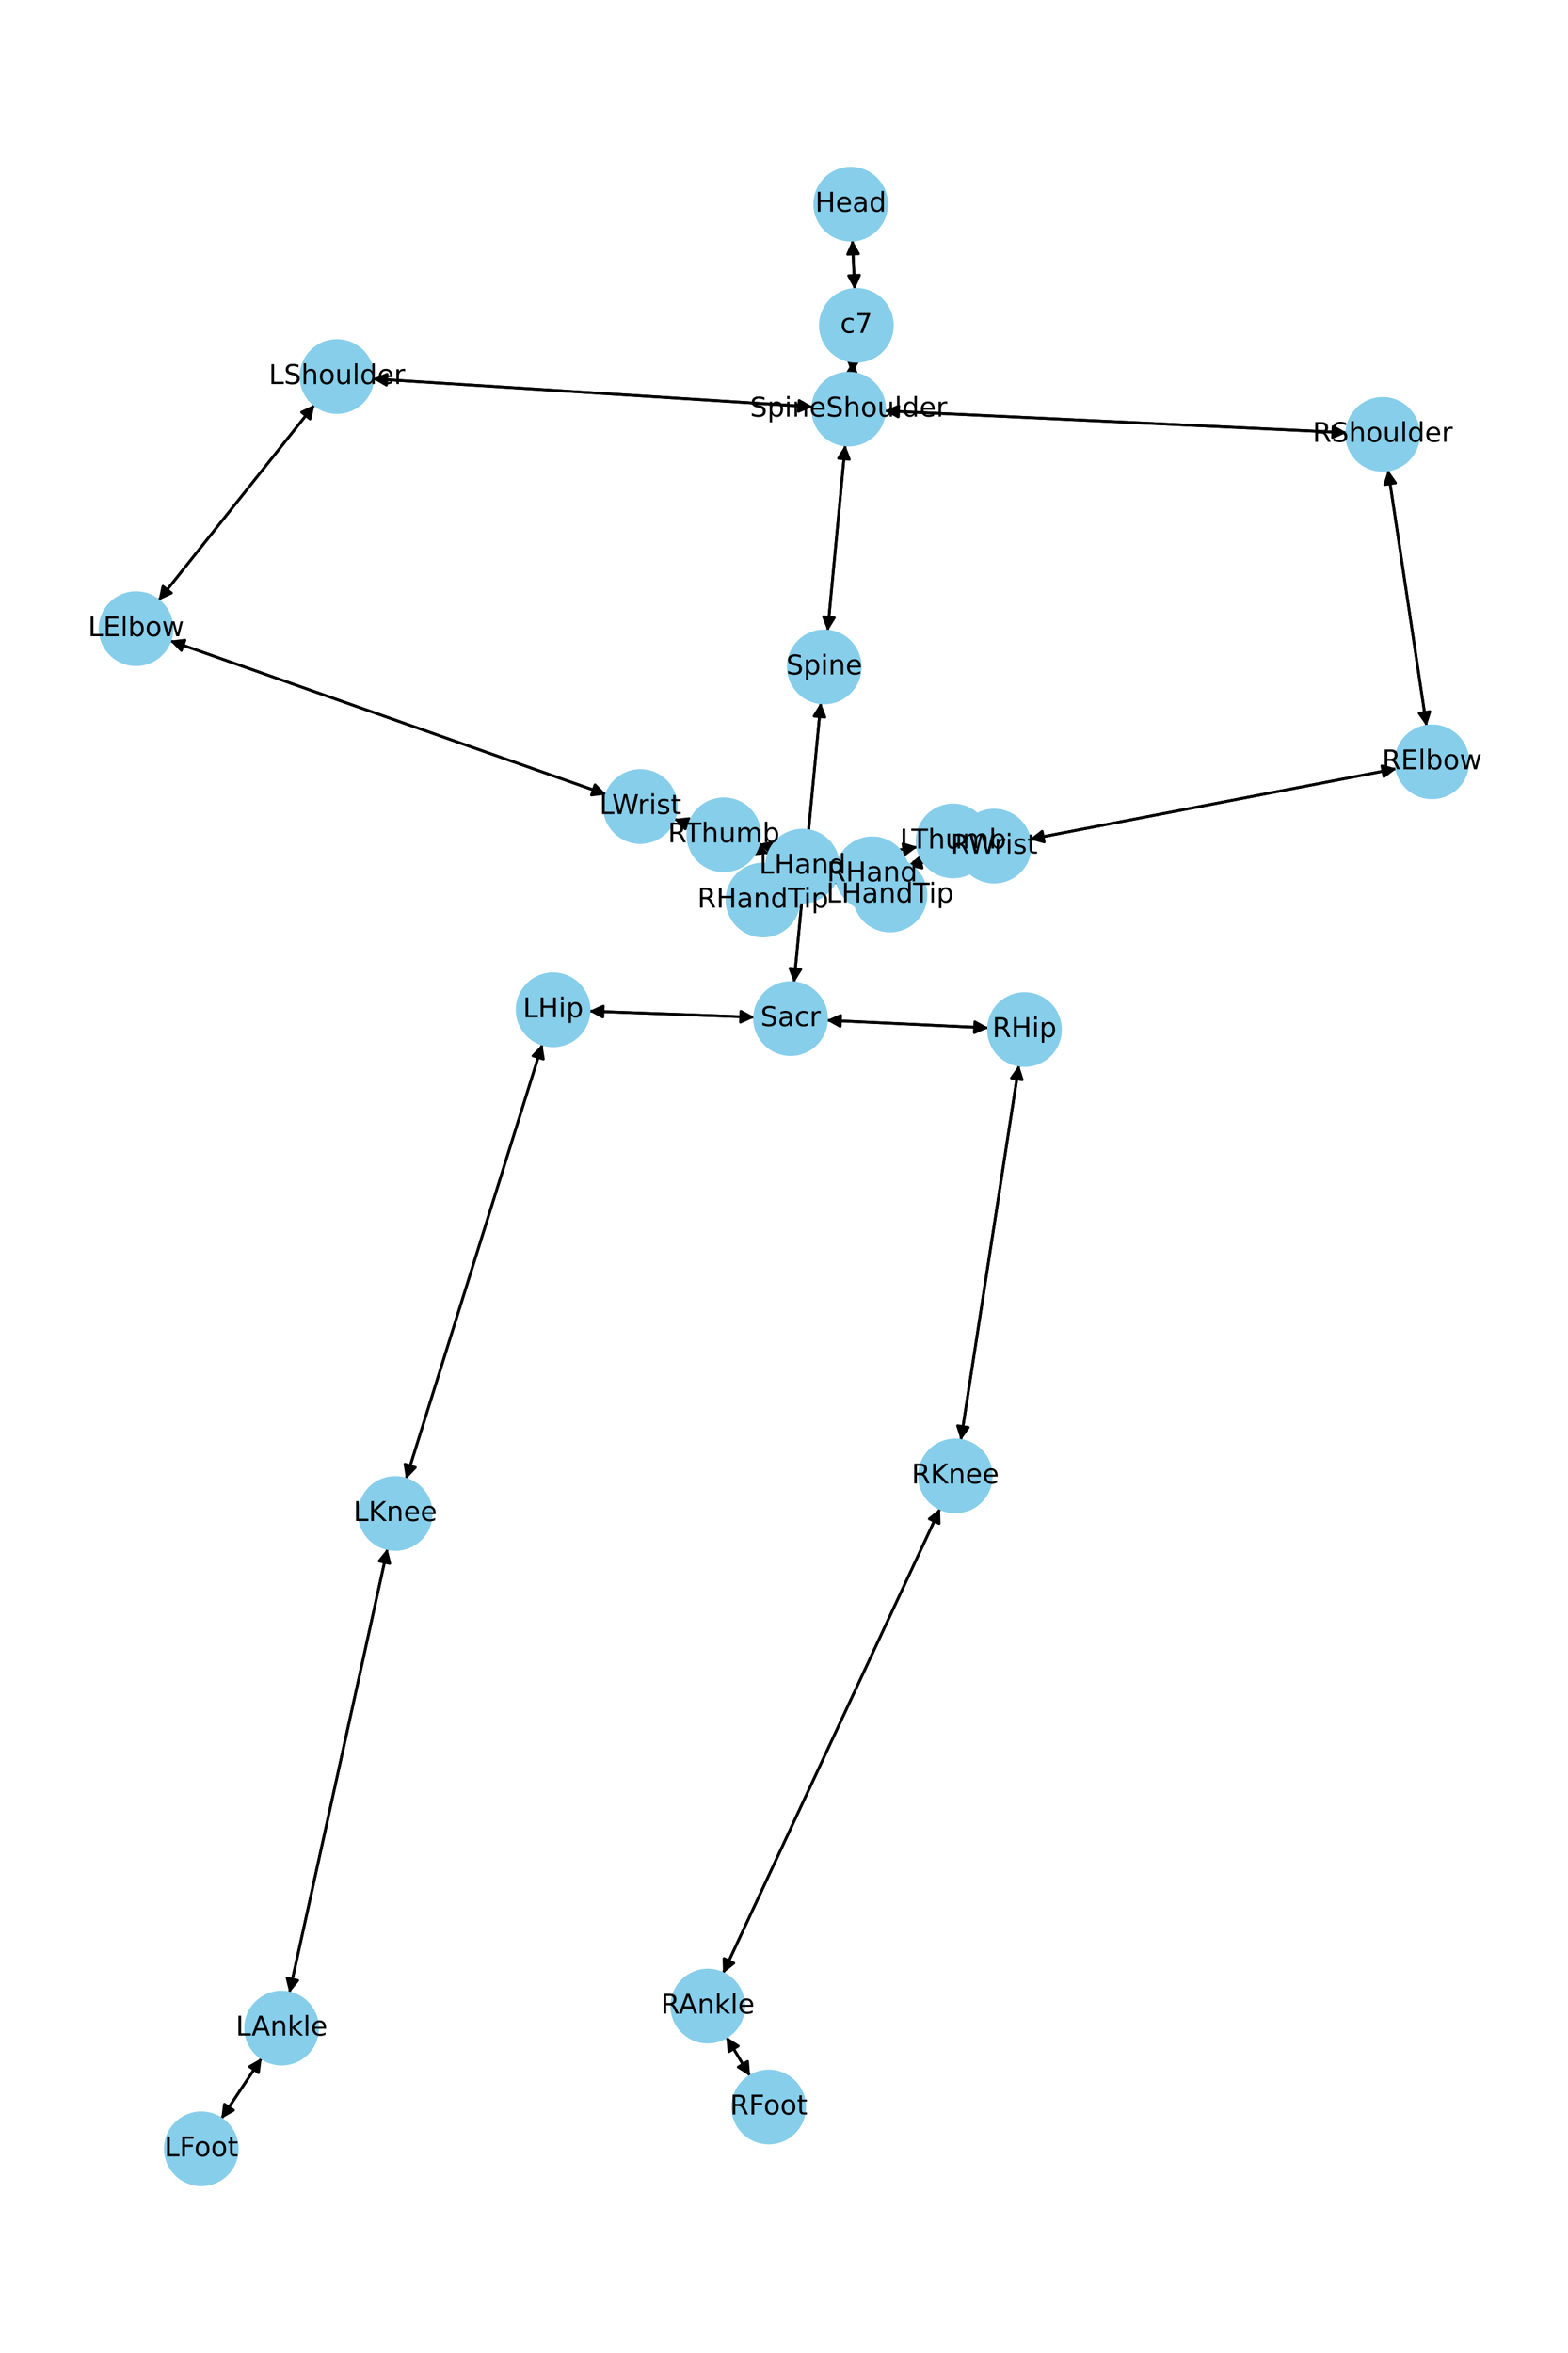 <?xml version="1.0" encoding="utf-8" standalone="no"?>
<!DOCTYPE svg PUBLIC "-//W3C//DTD SVG 1.1//EN"
  "http://www.w3.org/Graphics/SVG/1.1/DTD/svg11.dtd">
<!-- Created with matplotlib (https://matplotlib.org/) -->
<svg height="864pt" version="1.1" viewBox="0 0 576 864" width="576pt" xmlns="http://www.w3.org/2000/svg" xmlns:xlink="http://www.w3.org/1999/xlink">
 <defs>
  <style type="text/css">*{stroke-linecap:butt;stroke-linejoin:round;}</style>
 </defs>
 <g id="figure_1">
  <g id="patch_1">
   <path d="M 0 864 
L 576 864 
L 576 0 
L 0 0 
z
" style="fill:#ffffff;"/>
  </g>
  <g id="axes_1">
   <g id="patch_2">
    <path clip-path="url(#p52d2704903)" d="M 313.127 88.191 
Q 313.548 97.231 313.917 105.154 
" style="fill:none;stroke:#000000;stroke-linecap:round;"/>
    <path clip-path="url(#p52d2704903)" d="M 315.729 101.065 
L 313.917 105.154 
L 311.733 101.251 
L 315.729 101.065 
z
" style="stroke:#000000;stroke-linecap:round;"/>
   </g>
   <g id="patch_3">
    <path clip-path="url(#p52d2704903)" d="M 313.367 132.655 
Q 313.163 134.859 313.062 135.949 
" style="fill:none;stroke:#000000;stroke-linecap:round;"/>
    <path clip-path="url(#p52d2704903)" d="M 315.422 132.15 
L 313.062 135.949 
L 311.439 131.782 
L 315.422 132.15 
z
" style="stroke:#000000;stroke-linecap:round;"/>
   </g>
   <g id="patch_4">
    <path clip-path="url(#p52d2704903)" d="M 313.968 106.268 
Q 313.548 97.228 313.179 89.305 
" style="fill:none;stroke:#000000;stroke-linecap:round;"/>
    <path clip-path="url(#p52d2704903)" d="M 311.367 93.394 
L 313.179 89.305 
L 315.363 93.208 
L 311.367 93.394 
z
" style="stroke:#000000;stroke-linecap:round;"/>
   </g>
   <g id="patch_5">
    <path clip-path="url(#p52d2704903)" d="M 310.496 163.402 
Q 307.262 197.564 304.133 230.612 
" style="fill:none;stroke:#000000;stroke-linecap:round;"/>
    <path clip-path="url(#p52d2704903)" d="M 306.501 226.818 
L 304.133 230.612 
L 302.519 226.441 
L 306.501 226.818 
z
" style="stroke:#000000;stroke-linecap:round;"/>
   </g>
   <g id="patch_6">
    <path clip-path="url(#p52d2704903)" d="M 298.541 149.392 
Q 217.76 144.251 138.095 139.181 
" style="fill:none;stroke:#000000;stroke-linecap:round;"/>
    <path clip-path="url(#p52d2704903)" d="M 141.96 141.431 
L 138.095 139.181 
L 142.214 137.439 
L 141.96 141.431 
z
" style="stroke:#000000;stroke-linecap:round;"/>
   </g>
   <g id="patch_7">
    <path clip-path="url(#p52d2704903)" d="M 324.959 150.857 
Q 409.837 154.868 493.597 158.826 
" style="fill:none;stroke:#000000;stroke-linecap:round;"/>
    <path clip-path="url(#p52d2704903)" d="M 489.696 156.639 
L 493.597 158.826 
L 489.508 160.635 
L 489.696 156.639 
z
" style="stroke:#000000;stroke-linecap:round;"/>
   </g>
   <g id="patch_8">
    <path clip-path="url(#p52d2704903)" d="M 312.959 137.062 
Q 313.163 134.858 313.264 133.768 
" style="fill:none;stroke:#000000;stroke-linecap:round;"/>
    <path clip-path="url(#p52d2704903)" d="M 310.904 137.567 
L 313.264 133.768 
L 314.887 137.935 
L 310.904 137.567 
z
" style="stroke:#000000;stroke-linecap:round;"/>
   </g>
   <g id="patch_9">
    <path clip-path="url(#p52d2704903)" d="M 301.521 258.056 
Q 296.6 309.453 291.786 359.738 
" style="fill:none;stroke:#000000;stroke-linecap:round;"/>
    <path clip-path="url(#p52d2704903)" d="M 294.158 355.947 
L 291.786 359.738 
L 290.176 355.565 
L 294.158 355.947 
z
" style="stroke:#000000;stroke-linecap:round;"/>
   </g>
   <g id="patch_10">
    <path clip-path="url(#p52d2704903)" d="M 304.028 231.721 
Q 307.262 197.559 310.391 164.511 
" style="fill:none;stroke:#000000;stroke-linecap:round;"/>
    <path clip-path="url(#p52d2704903)" d="M 308.023 168.305 
L 310.391 164.511 
L 312.005 168.682 
L 308.023 168.305 
z
" style="stroke:#000000;stroke-linecap:round;"/>
   </g>
   <g id="patch_11">
    <path clip-path="url(#p52d2704903)" d="M 277.201 373.53 
Q 246.804 372.406 217.525 371.323 
" style="fill:none;stroke:#000000;stroke-linecap:round;"/>
    <path clip-path="url(#p52d2704903)" d="M 221.448 373.47 
L 217.525 371.323 
L 221.596 369.472 
L 221.448 373.47 
z
" style="stroke:#000000;stroke-linecap:round;"/>
   </g>
   <g id="patch_12">
    <path clip-path="url(#p52d2704903)" d="M 303.63 374.641 
Q 333.377 376.04 362.007 377.387 
" style="fill:none;stroke:#000000;stroke-linecap:round;"/>
    <path clip-path="url(#p52d2704903)" d="M 358.105 375.201 
L 362.007 377.387 
L 357.917 379.197 
L 358.105 375.201 
z
" style="stroke:#000000;stroke-linecap:round;"/>
   </g>
   <g id="patch_13">
    <path clip-path="url(#p52d2704903)" d="M 291.679 360.853 
Q 296.6 309.456 301.414 259.171 
" style="fill:none;stroke:#000000;stroke-linecap:round;"/>
    <path clip-path="url(#p52d2704903)" d="M 299.042 262.963 
L 301.414 259.171 
L 303.024 263.344 
L 299.042 262.963 
z
" style="stroke:#000000;stroke-linecap:round;"/>
   </g>
   <g id="patch_14">
    <path clip-path="url(#p52d2704903)" d="M 115.532 148.615 
Q 86.88 184.568 58.924 219.646 
" style="fill:none;stroke:#000000;stroke-linecap:round;"/>
    <path clip-path="url(#p52d2704903)" d="M 62.981 217.765 
L 58.924 219.646 
L 59.853 215.272 
L 62.981 217.765 
z
" style="stroke:#000000;stroke-linecap:round;"/>
   </g>
   <g id="patch_15">
    <path clip-path="url(#p52d2704903)" d="M 136.979 139.11 
Q 217.759 144.251 297.424 149.321 
" style="fill:none;stroke:#000000;stroke-linecap:round;"/>
    <path clip-path="url(#p52d2704903)" d="M 293.559 147.071 
L 297.424 149.321 
L 293.305 151.063 
L 293.559 147.071 
z
" style="stroke:#000000;stroke-linecap:round;"/>
   </g>
   <g id="patch_16">
    <path clip-path="url(#p52d2704903)" d="M 62.457 235.262 
Q 142.603 263.514 221.694 291.394 
" style="fill:none;stroke:#000000;stroke-linecap:round;"/>
    <path clip-path="url(#p52d2704903)" d="M 218.586 288.178 
L 221.694 291.394 
L 217.256 291.951 
L 218.586 288.178 
z
" style="stroke:#000000;stroke-linecap:round;"/>
   </g>
   <g id="patch_17">
    <path clip-path="url(#p52d2704903)" d="M 58.228 220.52 
Q 86.881 184.567 114.837 149.488 
" style="fill:none;stroke:#000000;stroke-linecap:round;"/>
    <path clip-path="url(#p52d2704903)" d="M 110.78 151.37 
L 114.837 149.488 
L 113.908 153.863 
L 110.78 151.37 
z
" style="stroke:#000000;stroke-linecap:round;"/>
   </g>
   <g id="patch_18">
    <path clip-path="url(#p52d2704903)" d="M 247.641 300.724 
Q 265.007 307.101 281.323 313.093 
" style="fill:none;stroke:#000000;stroke-linecap:round;"/>
    <path clip-path="url(#p52d2704903)" d="M 278.258 309.837 
L 281.323 313.093 
L 276.879 313.591 
L 278.258 309.837 
z
" style="stroke:#000000;stroke-linecap:round;"/>
   </g>
   <g id="patch_19">
    <path clip-path="url(#p52d2704903)" d="M 222.752 291.767 
Q 142.606 263.515 63.515 235.635 
" style="fill:none;stroke:#000000;stroke-linecap:round;"/>
    <path clip-path="url(#p52d2704903)" d="M 66.623 238.851 
L 63.515 235.635 
L 67.953 235.078 
L 66.623 238.851 
z
" style="stroke:#000000;stroke-linecap:round;"/>
   </g>
   <g id="patch_20">
    <path clip-path="url(#p52d2704903)" d="M 307.353 322.182 
Q 310.864 323.34 313.313 324.147 
" style="fill:none;stroke:#000000;stroke-linecap:round;"/>
    <path clip-path="url(#p52d2704903)" d="M 310.141 320.995 
L 313.313 324.147 
L 308.888 324.794 
L 310.141 320.995 
z
" style="stroke:#000000;stroke-linecap:round;"/>
   </g>
   <g id="patch_21">
    <path clip-path="url(#p52d2704903)" d="M 307.841 315.86 
Q 322.454 313.421 335.964 311.166 
" style="fill:none;stroke:#000000;stroke-linecap:round;"/>
    <path clip-path="url(#p52d2704903)" d="M 331.689 309.852 
L 335.964 311.166 
L 332.347 313.797 
L 331.689 309.852 
z
" style="stroke:#000000;stroke-linecap:round;"/>
   </g>
   <g id="patch_22">
    <path clip-path="url(#p52d2704903)" d="M 282.375 313.479 
Q 265.009 307.102 248.692 301.11 
" style="fill:none;stroke:#000000;stroke-linecap:round;"/>
    <path clip-path="url(#p52d2704903)" d="M 251.758 304.366 
L 248.692 301.11 
L 253.137 300.611 
L 251.758 304.366 
z
" style="stroke:#000000;stroke-linecap:round;"/>
   </g>
   <g id="patch_23">
    <path clip-path="url(#p52d2704903)" d="M 509.896 172.583 
Q 516.972 219.617 523.882 265.544 
" style="fill:none;stroke:#000000;stroke-linecap:round;"/>
    <path clip-path="url(#p52d2704903)" d="M 525.265 261.291 
L 523.882 265.544 
L 521.309 261.886 
L 525.265 261.291 
z
" style="stroke:#000000;stroke-linecap:round;"/>
   </g>
   <g id="patch_24">
    <path clip-path="url(#p52d2704903)" d="M 494.712 158.879 
Q 409.834 154.868 326.073 150.91 
" style="fill:none;stroke:#000000;stroke-linecap:round;"/>
    <path clip-path="url(#p52d2704903)" d="M 329.975 153.096 
L 326.073 150.91 
L 330.163 149.101 
L 329.975 153.096 
z
" style="stroke:#000000;stroke-linecap:round;"/>
   </g>
   <g id="patch_25">
    <path clip-path="url(#p52d2704903)" d="M 513.027 282.233 
Q 445.613 295.211 379.297 307.978 
" style="fill:none;stroke:#000000;stroke-linecap:round;"/>
    <path clip-path="url(#p52d2704903)" d="M 383.603 309.186 
L 379.297 307.978 
L 382.846 305.258 
L 383.603 309.186 
z
" style="stroke:#000000;stroke-linecap:round;"/>
   </g>
   <g id="patch_26">
    <path clip-path="url(#p52d2704903)" d="M 524.049 266.652 
Q 516.973 219.619 510.063 173.692 
" style="fill:none;stroke:#000000;stroke-linecap:round;"/>
    <path clip-path="url(#p52d2704903)" d="M 508.68 177.945 
L 510.063 173.692 
L 512.636 177.35 
L 508.68 177.945 
z
" style="stroke:#000000;stroke-linecap:round;"/>
   </g>
   <g id="patch_27">
    <path clip-path="url(#p52d2704903)" d="M 352.309 313.62 
Q 342.801 315.779 334.384 317.69 
" style="fill:none;stroke:#000000;stroke-linecap:round;"/>
    <path clip-path="url(#p52d2704903)" d="M 338.727 318.754 
L 334.384 317.69 
L 337.842 314.854 
L 338.727 318.754 
z
" style="stroke:#000000;stroke-linecap:round;"/>
   </g>
   <g id="patch_28">
    <path clip-path="url(#p52d2704903)" d="M 378.201 308.189 
Q 445.615 295.211 511.932 282.444 
" style="fill:none;stroke:#000000;stroke-linecap:round;"/>
    <path clip-path="url(#p52d2704903)" d="M 507.626 281.236 
L 511.932 282.444 
L 508.382 285.164 
L 507.626 281.236 
z
" style="stroke:#000000;stroke-linecap:round;"/>
   </g>
   <g id="patch_29">
    <path clip-path="url(#p52d2704903)" d="M 307.534 323.955 
Q 300.333 325.685 294.219 327.154 
" style="fill:none;stroke:#000000;stroke-linecap:round;"/>
    <path clip-path="url(#p52d2704903)" d="M 298.576 328.164 
L 294.219 327.154 
L 297.642 324.275 
L 298.576 328.164 
z
" style="stroke:#000000;stroke-linecap:round;"/>
   </g>
   <g id="patch_30">
    <path clip-path="url(#p52d2704903)" d="M 307.601 317.506 
Q 293.138 313.708 279.757 310.194 
" style="fill:none;stroke:#000000;stroke-linecap:round;"/>
    <path clip-path="url(#p52d2704903)" d="M 283.118 313.144 
L 279.757 310.194 
L 284.134 309.276 
L 283.118 313.144 
z
" style="stroke:#000000;stroke-linecap:round;"/>
   </g>
   <g id="patch_31">
    <path clip-path="url(#p52d2704903)" d="M 333.298 317.937 
Q 342.805 315.778 351.223 313.866 
" style="fill:none;stroke:#000000;stroke-linecap:round;"/>
    <path clip-path="url(#p52d2704903)" d="M 346.879 312.802 
L 351.223 313.866 
L 347.765 316.702 
L 346.879 312.802 
z
" style="stroke:#000000;stroke-linecap:round;"/>
   </g>
   <g id="patch_32">
    <path clip-path="url(#p52d2704903)" d="M 199.227 383.415 
Q 174.19 463.259 149.488 542.037 
" style="fill:none;stroke:#000000;stroke-linecap:round;"/>
    <path clip-path="url(#p52d2704903)" d="M 152.593 538.819 
L 149.488 542.037 
L 148.776 537.622 
L 152.593 538.819 
z
" style="stroke:#000000;stroke-linecap:round;"/>
   </g>
   <g id="patch_33">
    <path clip-path="url(#p52d2704903)" d="M 216.402 371.282 
Q 246.799 372.406 276.078 373.489 
" style="fill:none;stroke:#000000;stroke-linecap:round;"/>
    <path clip-path="url(#p52d2704903)" d="M 272.155 371.342 
L 276.078 373.489 
L 272.007 375.339 
L 272.155 371.342 
z
" style="stroke:#000000;stroke-linecap:round;"/>
   </g>
   <g id="patch_34">
    <path clip-path="url(#p52d2704903)" d="M 142.341 568.647 
Q 124.326 650.206 106.552 730.674 
" style="fill:none;stroke:#000000;stroke-linecap:round;"/>
    <path clip-path="url(#p52d2704903)" d="M 109.367 727.199 
L 106.552 730.674 
L 105.461 726.336 
L 109.367 727.199 
z
" style="stroke:#000000;stroke-linecap:round;"/>
   </g>
   <g id="patch_35">
    <path clip-path="url(#p52d2704903)" d="M 149.153 543.105 
Q 174.19 463.26 198.892 384.483 
" style="fill:none;stroke:#000000;stroke-linecap:round;"/>
    <path clip-path="url(#p52d2704903)" d="M 195.787 387.701 
L 198.892 384.483 
L 199.603 388.898 
L 195.787 387.701 
z
" style="stroke:#000000;stroke-linecap:round;"/>
   </g>
   <g id="patch_36">
    <path clip-path="url(#p52d2704903)" d="M 96.129 755.695 
Q 88.705 766.853 81.9 777.08 
" style="fill:none;stroke:#000000;stroke-linecap:round;"/>
    <path clip-path="url(#p52d2704903)" d="M 85.78 774.858 
L 81.9 777.08 
L 82.45 772.642 
L 85.78 774.858 
z
" style="stroke:#000000;stroke-linecap:round;"/>
   </g>
   <g id="patch_37">
    <path clip-path="url(#p52d2704903)" d="M 106.311 731.763 
Q 124.326 650.204 142.1 569.736 
" style="fill:none;stroke:#000000;stroke-linecap:round;"/>
    <path clip-path="url(#p52d2704903)" d="M 139.285 573.21 
L 142.1 569.736 
L 143.191 574.073 
L 139.285 573.21 
z
" style="stroke:#000000;stroke-linecap:round;"/>
   </g>
   <g id="patch_38">
    <path clip-path="url(#p52d2704903)" d="M 81.279 778.012 
Q 88.704 766.854 95.509 756.627 
" style="fill:none;stroke:#000000;stroke-linecap:round;"/>
    <path clip-path="url(#p52d2704903)" d="M 91.628 758.849 
L 95.509 756.627 
L 94.958 761.065 
L 91.628 758.849 
z
" style="stroke:#000000;stroke-linecap:round;"/>
   </g>
   <g id="patch_39">
    <path clip-path="url(#p52d2704903)" d="M 374.308 391.132 
Q 363.633 460.001 353.13 527.766 
" style="fill:none;stroke:#000000;stroke-linecap:round;"/>
    <path clip-path="url(#p52d2704903)" d="M 355.719 524.119 
L 353.13 527.766 
L 351.766 523.506 
L 355.719 524.119 
z
" style="stroke:#000000;stroke-linecap:round;"/>
   </g>
   <g id="patch_40">
    <path clip-path="url(#p52d2704903)" d="M 363.122 377.439 
Q 333.375 376.04 304.745 374.693 
" style="fill:none;stroke:#000000;stroke-linecap:round;"/>
    <path clip-path="url(#p52d2704903)" d="M 308.647 376.879 
L 304.745 374.693 
L 308.835 372.883 
L 308.647 376.879 
z
" style="stroke:#000000;stroke-linecap:round;"/>
   </g>
   <g id="patch_41">
    <path clip-path="url(#p52d2704903)" d="M 345.334 553.932 
Q 305.467 639.282 266.074 723.619 
" style="fill:none;stroke:#000000;stroke-linecap:round;"/>
    <path clip-path="url(#p52d2704903)" d="M 269.579 720.841 
L 266.074 723.619 
L 265.955 719.148 
L 269.579 720.841 
z
" style="stroke:#000000;stroke-linecap:round;"/>
   </g>
   <g id="patch_42">
    <path clip-path="url(#p52d2704903)" d="M 352.958 528.875 
Q 363.633 460.006 374.136 392.241 
" style="fill:none;stroke:#000000;stroke-linecap:round;"/>
    <path clip-path="url(#p52d2704903)" d="M 371.547 395.888 
L 374.136 392.241 
L 375.5 396.5 
L 371.547 395.888 
z
" style="stroke:#000000;stroke-linecap:round;"/>
   </g>
   <g id="patch_43">
    <path clip-path="url(#p52d2704903)" d="M 266.845 747.938 
Q 271.197 755.141 274.971 761.387 
" style="fill:none;stroke:#000000;stroke-linecap:round;"/>
    <path clip-path="url(#p52d2704903)" d="M 274.614 756.929 
L 274.971 761.387 
L 271.19 758.998 
L 274.614 756.929 
z
" style="stroke:#000000;stroke-linecap:round;"/>
   </g>
   <g id="patch_44">
    <path clip-path="url(#p52d2704903)" d="M 265.602 724.63 
Q 305.468 639.28 344.862 554.943 
" style="fill:none;stroke:#000000;stroke-linecap:round;"/>
    <path clip-path="url(#p52d2704903)" d="M 341.357 557.72 
L 344.862 554.943 
L 344.981 559.413 
L 341.357 557.72 
z
" style="stroke:#000000;stroke-linecap:round;"/>
   </g>
   <g id="patch_45">
    <path clip-path="url(#p52d2704903)" d="M 275.549 762.343 
Q 271.196 755.14 267.422 748.894 
" style="fill:none;stroke:#000000;stroke-linecap:round;"/>
    <path clip-path="url(#p52d2704903)" d="M 267.779 753.352 
L 267.422 748.894 
L 271.203 751.284 
L 267.779 753.352 
z
" style="stroke:#000000;stroke-linecap:round;"/>
   </g>
   <g id="patch_46">
    <path clip-path="url(#p52d2704903)" d="M 314.377 324.498 
Q 310.866 323.34 308.417 322.533 
" style="fill:none;stroke:#000000;stroke-linecap:round;"/>
    <path clip-path="url(#p52d2704903)" d="M 311.589 325.685 
L 308.417 322.533 
L 312.842 321.886 
L 311.589 325.685 
z
" style="stroke:#000000;stroke-linecap:round;"/>
   </g>
   <g id="patch_47">
    <path clip-path="url(#p52d2704903)" d="M 337.063 310.983 
Q 322.451 313.422 308.941 315.677 
" style="fill:none;stroke:#000000;stroke-linecap:round;"/>
    <path clip-path="url(#p52d2704903)" d="M 313.216 316.991 
L 308.941 315.677 
L 312.557 313.045 
L 313.216 316.991 
z
" style="stroke:#000000;stroke-linecap:round;"/>
   </g>
   <g id="patch_48">
    <path clip-path="url(#p52d2704903)" d="M 293.128 327.416 
Q 300.329 325.686 306.443 324.217 
" style="fill:none;stroke:#000000;stroke-linecap:round;"/>
    <path clip-path="url(#p52d2704903)" d="M 302.087 323.207 
L 306.443 324.217 
L 303.021 327.096 
L 302.087 323.207 
z
" style="stroke:#000000;stroke-linecap:round;"/>
   </g>
   <g id="patch_49">
    <path clip-path="url(#p52d2704903)" d="M 278.673 309.909 
Q 293.136 313.708 306.517 317.222 
" style="fill:none;stroke:#000000;stroke-linecap:round;"/>
    <path clip-path="url(#p52d2704903)" d="M 303.157 314.271 
L 306.517 317.222 
L 302.141 318.14 
L 303.157 314.271 
z
" style="stroke:#000000;stroke-linecap:round;"/>
   </g>
   <g id="PathCollection_1">
    <defs>
     <path d="M 0 13.229 
C 3.508 13.229 6.873 11.835 9.354 9.354 
C 11.835 6.873 13.229 3.508 13.229 0 
C 13.229 -3.508 11.835 -6.873 9.354 -9.354 
C 6.873 -11.835 3.508 -13.229 0 -13.229 
C -3.508 -13.229 -6.873 -11.835 -9.354 -9.354 
C -11.835 -6.873 -13.229 -3.508 -13.229 0 
C -13.229 3.508 -11.835 6.873 -9.354 9.354 
C -6.873 11.835 -3.508 13.229 0 13.229 
z
" id="me3be01729c" style="stroke:#87ceeb;"/>
    </defs>
    <g clip-path="url(#p52d2704903)">
     <use style="fill:#87ceeb;stroke:#87ceeb;" x="312.512" xlink:href="#me3be01729c" y="74.975"/>
     <use style="fill:#87ceeb;stroke:#87ceeb;" x="314.583" xlink:href="#me3be01729c" y="119.484"/>
     <use style="fill:#87ceeb;stroke:#87ceeb;" x="311.743" xlink:href="#me3be01729c" y="150.233"/>
     <use style="fill:#87ceeb;stroke:#87ceeb;" x="302.781" xlink:href="#me3be01729c" y="244.89"/>
     <use style="fill:#87ceeb;stroke:#87ceeb;" x="290.418" xlink:href="#me3be01729c" y="374.019"/>
     <use style="fill:#87ceeb;stroke:#87ceeb;" x="123.777" xlink:href="#me3be01729c" y="138.27"/>
     <use style="fill:#87ceeb;stroke:#87ceeb;" x="49.983" xlink:href="#me3be01729c" y="230.865"/>
     <use style="fill:#87ceeb;stroke:#87ceeb;" x="235.225" xlink:href="#me3be01729c" y="296.164"/>
     <use style="fill:#87ceeb;stroke:#87ceeb;" x="294.791" xlink:href="#me3be01729c" y="318.038"/>
     <use style="fill:#87ceeb;stroke:#87ceeb;" x="507.928" xlink:href="#me3be01729c" y="159.503"/>
     <use style="fill:#87ceeb;stroke:#87ceeb;" x="526.017" xlink:href="#me3be01729c" y="279.733"/>
     <use style="fill:#87ceeb;stroke:#87ceeb;" x="365.212" xlink:href="#me3be01729c" y="310.69"/>
     <use style="fill:#87ceeb;stroke:#87ceeb;" x="320.395" xlink:href="#me3be01729c" y="320.866"/>
     <use style="fill:#87ceeb;stroke:#87ceeb;" x="203.185" xlink:href="#me3be01729c" y="370.793"/>
     <use style="fill:#87ceeb;stroke:#87ceeb;" x="145.195" xlink:href="#me3be01729c" y="555.727"/>
     <use style="fill:#87ceeb;stroke:#87ceeb;" x="103.457" xlink:href="#me3be01729c" y="744.683"/>
     <use style="fill:#87ceeb;stroke:#87ceeb;" x="73.952" xlink:href="#me3be01729c" y="789.025"/>
     <use style="fill:#87ceeb;stroke:#87ceeb;" x="376.334" xlink:href="#me3be01729c" y="378.061"/>
     <use style="fill:#87ceeb;stroke:#87ceeb;" x="350.932" xlink:href="#me3be01729c" y="541.946"/>
     <use style="fill:#87ceeb;stroke:#87ceeb;" x="260.003" xlink:href="#me3be01729c" y="736.615"/>
     <use style="fill:#87ceeb;stroke:#87ceeb;" x="282.39" xlink:href="#me3be01729c" y="773.666"/>
     <use style="fill:#87ceeb;stroke:#87ceeb;" x="326.939" xlink:href="#me3be01729c" y="328.642"/>
     <use style="fill:#87ceeb;stroke:#87ceeb;" x="350.114" xlink:href="#me3be01729c" y="308.804"/>
     <use style="fill:#87ceeb;stroke:#87ceeb;" x="280.268" xlink:href="#me3be01729c" y="330.505"/>
     <use style="fill:#87ceeb;stroke:#87ceeb;" x="265.88" xlink:href="#me3be01729c" y="306.549"/>
    </g>
   </g>
   <g id="text_1">
    <g clip-path="url(#p52d2704903)">
     <!-- Head -->
     <g transform="translate(299.437 77.735)scale(0.1 -0.1)">
      <defs>
       <path d="M 9.812 72.906 
L 19.672 72.906 
L 19.672 43.016 
L 55.516 43.016 
L 55.516 72.906 
L 65.375 72.906 
L 65.375 0 
L 55.516 0 
L 55.516 34.719 
L 19.672 34.719 
L 19.672 0 
L 9.812 0 
z
" id="DejaVuSans-72"/>
       <path d="M 56.203 29.594 
L 56.203 25.203 
L 14.891 25.203 
Q 15.484 15.922 20.484 11.062 
Q 25.484 6.203 34.422 6.203 
Q 39.594 6.203 44.453 7.469 
Q 49.312 8.734 54.109 11.281 
L 54.109 2.781 
Q 49.266 0.734 44.188 -0.344 
Q 39.109 -1.422 33.891 -1.422 
Q 20.797 -1.422 13.156 6.188 
Q 5.516 13.812 5.516 26.812 
Q 5.516 40.234 12.766 48.109 
Q 20.016 56 32.328 56 
Q 43.359 56 49.781 48.891 
Q 56.203 41.797 56.203 29.594 
z
M 47.219 32.234 
Q 47.125 39.594 43.094 43.984 
Q 39.062 48.391 32.422 48.391 
Q 24.906 48.391 20.391 44.141 
Q 15.875 39.891 15.188 32.172 
z
" id="DejaVuSans-101"/>
       <path d="M 34.281 27.484 
Q 23.391 27.484 19.188 25 
Q 14.984 22.516 14.984 16.5 
Q 14.984 11.719 18.141 8.906 
Q 21.297 6.109 26.703 6.109 
Q 34.188 6.109 38.703 11.406 
Q 43.219 16.703 43.219 25.484 
L 43.219 27.484 
z
M 52.203 31.203 
L 52.203 0 
L 43.219 0 
L 43.219 8.297 
Q 40.141 3.328 35.547 0.953 
Q 30.953 -1.422 24.312 -1.422 
Q 15.922 -1.422 10.953 3.297 
Q 6 8.016 6 15.922 
Q 6 25.141 12.172 29.828 
Q 18.359 34.516 30.609 34.516 
L 43.219 34.516 
L 43.219 35.406 
Q 43.219 41.609 39.141 45 
Q 35.062 48.391 27.688 48.391 
Q 23 48.391 18.547 47.266 
Q 14.109 46.141 10.016 43.891 
L 10.016 52.203 
Q 14.938 54.109 19.578 55.047 
Q 24.219 56 28.609 56 
Q 40.484 56 46.344 49.844 
Q 52.203 43.703 52.203 31.203 
z
" id="DejaVuSans-97"/>
       <path d="M 45.406 46.391 
L 45.406 75.984 
L 54.391 75.984 
L 54.391 0 
L 45.406 0 
L 45.406 8.203 
Q 42.578 3.328 38.25 0.953 
Q 33.938 -1.422 27.875 -1.422 
Q 17.969 -1.422 11.734 6.484 
Q 5.516 14.406 5.516 27.297 
Q 5.516 40.188 11.734 48.094 
Q 17.969 56 27.875 56 
Q 33.938 56 38.25 53.625 
Q 42.578 51.266 45.406 46.391 
z
M 14.797 27.297 
Q 14.797 17.391 18.875 11.75 
Q 22.953 6.109 30.078 6.109 
Q 37.203 6.109 41.297 11.75 
Q 45.406 17.391 45.406 27.297 
Q 45.406 37.203 41.297 42.844 
Q 37.203 48.484 30.078 48.484 
Q 22.953 48.484 18.875 42.844 
Q 14.797 37.203 14.797 27.297 
z
" id="DejaVuSans-100"/>
      </defs>
      <use xlink:href="#DejaVuSans-72"/>
      <use x="75.195" xlink:href="#DejaVuSans-101"/>
      <use x="136.719" xlink:href="#DejaVuSans-97"/>
      <use x="197.998" xlink:href="#DejaVuSans-100"/>
     </g>
    </g>
   </g>
   <g id="text_2">
    <g clip-path="url(#p52d2704903)">
     <!-- c7 -->
     <g transform="translate(308.653 122.243)scale(0.1 -0.1)">
      <defs>
       <path d="M 48.781 52.594 
L 48.781 44.188 
Q 44.969 46.297 41.141 47.344 
Q 37.312 48.391 33.406 48.391 
Q 24.656 48.391 19.812 42.844 
Q 14.984 37.312 14.984 27.297 
Q 14.984 17.281 19.812 11.734 
Q 24.656 6.203 33.406 6.203 
Q 37.312 6.203 41.141 7.25 
Q 44.969 8.297 48.781 10.406 
L 48.781 2.094 
Q 45.016 0.344 40.984 -0.531 
Q 36.969 -1.422 32.422 -1.422 
Q 20.062 -1.422 12.781 6.344 
Q 5.516 14.109 5.516 27.297 
Q 5.516 40.672 12.859 48.328 
Q 20.219 56 33.016 56 
Q 37.156 56 41.109 55.141 
Q 45.062 54.297 48.781 52.594 
z
" id="DejaVuSans-99"/>
       <path d="M 8.203 72.906 
L 55.078 72.906 
L 55.078 68.703 
L 28.609 0 
L 18.312 0 
L 43.219 64.594 
L 8.203 64.594 
z
" id="DejaVuSans-55"/>
      </defs>
      <use xlink:href="#DejaVuSans-99"/>
      <use x="54.98" xlink:href="#DejaVuSans-55"/>
     </g>
    </g>
   </g>
   <g id="text_3">
    <g clip-path="url(#p52d2704903)">
     <!-- SpineShoulder -->
     <g transform="translate(275.493 152.992)scale(0.1 -0.1)">
      <defs>
       <path d="M 53.516 70.516 
L 53.516 60.891 
Q 47.906 63.578 42.922 64.891 
Q 37.938 66.219 33.297 66.219 
Q 25.25 66.219 20.875 63.094 
Q 16.5 59.969 16.5 54.203 
Q 16.5 49.359 19.406 46.891 
Q 22.312 44.438 30.422 42.922 
L 36.375 41.703 
Q 47.406 39.594 52.656 34.297 
Q 57.906 29 57.906 20.125 
Q 57.906 9.516 50.797 4.047 
Q 43.703 -1.422 29.984 -1.422 
Q 24.812 -1.422 18.969 -0.25 
Q 13.141 0.922 6.891 3.219 
L 6.891 13.375 
Q 12.891 10.016 18.656 8.297 
Q 24.422 6.594 29.984 6.594 
Q 38.422 6.594 43.016 9.906 
Q 47.609 13.234 47.609 19.391 
Q 47.609 24.75 44.312 27.781 
Q 41.016 30.812 33.5 32.328 
L 27.484 33.5 
Q 16.453 35.688 11.516 40.375 
Q 6.594 45.062 6.594 53.422 
Q 6.594 63.094 13.406 68.656 
Q 20.219 74.219 32.172 74.219 
Q 37.312 74.219 42.625 73.281 
Q 47.953 72.359 53.516 70.516 
z
" id="DejaVuSans-83"/>
       <path d="M 18.109 8.203 
L 18.109 -20.797 
L 9.078 -20.797 
L 9.078 54.688 
L 18.109 54.688 
L 18.109 46.391 
Q 20.953 51.266 25.266 53.625 
Q 29.594 56 35.594 56 
Q 45.562 56 51.781 48.094 
Q 58.016 40.188 58.016 27.297 
Q 58.016 14.406 51.781 6.484 
Q 45.562 -1.422 35.594 -1.422 
Q 29.594 -1.422 25.266 0.953 
Q 20.953 3.328 18.109 8.203 
z
M 48.688 27.297 
Q 48.688 37.203 44.609 42.844 
Q 40.531 48.484 33.406 48.484 
Q 26.266 48.484 22.188 42.844 
Q 18.109 37.203 18.109 27.297 
Q 18.109 17.391 22.188 11.75 
Q 26.266 6.109 33.406 6.109 
Q 40.531 6.109 44.609 11.75 
Q 48.688 17.391 48.688 27.297 
z
" id="DejaVuSans-112"/>
       <path d="M 9.422 54.688 
L 18.406 54.688 
L 18.406 0 
L 9.422 0 
z
M 9.422 75.984 
L 18.406 75.984 
L 18.406 64.594 
L 9.422 64.594 
z
" id="DejaVuSans-105"/>
       <path d="M 54.891 33.016 
L 54.891 0 
L 45.906 0 
L 45.906 32.719 
Q 45.906 40.484 42.875 44.328 
Q 39.844 48.188 33.797 48.188 
Q 26.516 48.188 22.312 43.547 
Q 18.109 38.922 18.109 30.906 
L 18.109 0 
L 9.078 0 
L 9.078 54.688 
L 18.109 54.688 
L 18.109 46.188 
Q 21.344 51.125 25.703 53.562 
Q 30.078 56 35.797 56 
Q 45.219 56 50.047 50.172 
Q 54.891 44.344 54.891 33.016 
z
" id="DejaVuSans-110"/>
       <path d="M 54.891 33.016 
L 54.891 0 
L 45.906 0 
L 45.906 32.719 
Q 45.906 40.484 42.875 44.328 
Q 39.844 48.188 33.797 48.188 
Q 26.516 48.188 22.312 43.547 
Q 18.109 38.922 18.109 30.906 
L 18.109 0 
L 9.078 0 
L 9.078 75.984 
L 18.109 75.984 
L 18.109 46.188 
Q 21.344 51.125 25.703 53.562 
Q 30.078 56 35.797 56 
Q 45.219 56 50.047 50.172 
Q 54.891 44.344 54.891 33.016 
z
" id="DejaVuSans-104"/>
       <path d="M 30.609 48.391 
Q 23.391 48.391 19.188 42.75 
Q 14.984 37.109 14.984 27.297 
Q 14.984 17.484 19.156 11.844 
Q 23.344 6.203 30.609 6.203 
Q 37.797 6.203 41.984 11.859 
Q 46.188 17.531 46.188 27.297 
Q 46.188 37.016 41.984 42.703 
Q 37.797 48.391 30.609 48.391 
z
M 30.609 56 
Q 42.328 56 49.016 48.375 
Q 55.719 40.766 55.719 27.297 
Q 55.719 13.875 49.016 6.219 
Q 42.328 -1.422 30.609 -1.422 
Q 18.844 -1.422 12.172 6.219 
Q 5.516 13.875 5.516 27.297 
Q 5.516 40.766 12.172 48.375 
Q 18.844 56 30.609 56 
z
" id="DejaVuSans-111"/>
       <path d="M 8.5 21.578 
L 8.5 54.688 
L 17.484 54.688 
L 17.484 21.922 
Q 17.484 14.156 20.5 10.266 
Q 23.531 6.391 29.594 6.391 
Q 36.859 6.391 41.078 11.031 
Q 45.312 15.672 45.312 23.688 
L 45.312 54.688 
L 54.297 54.688 
L 54.297 0 
L 45.312 0 
L 45.312 8.406 
Q 42.047 3.422 37.719 1 
Q 33.406 -1.422 27.688 -1.422 
Q 18.266 -1.422 13.375 4.438 
Q 8.5 10.297 8.5 21.578 
z
M 31.109 56 
z
" id="DejaVuSans-117"/>
       <path d="M 9.422 75.984 
L 18.406 75.984 
L 18.406 0 
L 9.422 0 
z
" id="DejaVuSans-108"/>
       <path d="M 41.109 46.297 
Q 39.594 47.172 37.812 47.578 
Q 36.031 48 33.891 48 
Q 26.266 48 22.188 43.047 
Q 18.109 38.094 18.109 28.812 
L 18.109 0 
L 9.078 0 
L 9.078 54.688 
L 18.109 54.688 
L 18.109 46.188 
Q 20.953 51.172 25.484 53.578 
Q 30.031 56 36.531 56 
Q 37.453 56 38.578 55.875 
Q 39.703 55.766 41.062 55.516 
z
" id="DejaVuSans-114"/>
      </defs>
      <use xlink:href="#DejaVuSans-83"/>
      <use x="63.477" xlink:href="#DejaVuSans-112"/>
      <use x="126.953" xlink:href="#DejaVuSans-105"/>
      <use x="154.736" xlink:href="#DejaVuSans-110"/>
      <use x="218.115" xlink:href="#DejaVuSans-101"/>
      <use x="279.639" xlink:href="#DejaVuSans-83"/>
      <use x="343.115" xlink:href="#DejaVuSans-104"/>
      <use x="406.494" xlink:href="#DejaVuSans-111"/>
      <use x="467.676" xlink:href="#DejaVuSans-117"/>
      <use x="531.055" xlink:href="#DejaVuSans-108"/>
      <use x="558.838" xlink:href="#DejaVuSans-100"/>
      <use x="622.314" xlink:href="#DejaVuSans-101"/>
      <use x="683.838" xlink:href="#DejaVuSans-114"/>
     </g>
    </g>
   </g>
   <g id="text_4">
    <g clip-path="url(#p52d2704903)">
     <!-- Spine -->
     <g transform="translate(288.798 247.65)scale(0.1 -0.1)">
      <use xlink:href="#DejaVuSans-83"/>
      <use x="63.477" xlink:href="#DejaVuSans-112"/>
      <use x="126.953" xlink:href="#DejaVuSans-105"/>
      <use x="154.736" xlink:href="#DejaVuSans-110"/>
      <use x="218.115" xlink:href="#DejaVuSans-101"/>
     </g>
    </g>
   </g>
   <g id="text_5">
    <g clip-path="url(#p52d2704903)">
     <!-- Sacr -->
     <g transform="translate(279.375 376.778)scale(0.1 -0.1)">
      <use xlink:href="#DejaVuSans-83"/>
      <use x="63.477" xlink:href="#DejaVuSans-97"/>
      <use x="124.756" xlink:href="#DejaVuSans-99"/>
      <use x="179.736" xlink:href="#DejaVuSans-114"/>
     </g>
    </g>
   </g>
   <g id="text_6">
    <g clip-path="url(#p52d2704903)">
     <!-- LShoulder -->
     <g transform="translate(98.725 141.029)scale(0.1 -0.1)">
      <defs>
       <path d="M 9.812 72.906 
L 19.672 72.906 
L 19.672 8.297 
L 55.172 8.297 
L 55.172 0 
L 9.812 0 
z
" id="DejaVuSans-76"/>
      </defs>
      <use xlink:href="#DejaVuSans-76"/>
      <use x="55.713" xlink:href="#DejaVuSans-83"/>
      <use x="119.189" xlink:href="#DejaVuSans-104"/>
      <use x="182.568" xlink:href="#DejaVuSans-111"/>
      <use x="243.75" xlink:href="#DejaVuSans-117"/>
      <use x="307.129" xlink:href="#DejaVuSans-108"/>
      <use x="334.912" xlink:href="#DejaVuSans-100"/>
      <use x="398.389" xlink:href="#DejaVuSans-101"/>
      <use x="459.912" xlink:href="#DejaVuSans-114"/>
     </g>
    </g>
   </g>
   <g id="text_7">
    <g clip-path="url(#p52d2704903)">
     <!-- LElbow -->
     <g transform="translate(32.326 233.624)scale(0.1 -0.1)">
      <defs>
       <path d="M 9.812 72.906 
L 55.906 72.906 
L 55.906 64.594 
L 19.672 64.594 
L 19.672 43.016 
L 54.391 43.016 
L 54.391 34.719 
L 19.672 34.719 
L 19.672 8.297 
L 56.781 8.297 
L 56.781 0 
L 9.812 0 
z
" id="DejaVuSans-69"/>
       <path d="M 48.688 27.297 
Q 48.688 37.203 44.609 42.844 
Q 40.531 48.484 33.406 48.484 
Q 26.266 48.484 22.188 42.844 
Q 18.109 37.203 18.109 27.297 
Q 18.109 17.391 22.188 11.75 
Q 26.266 6.109 33.406 6.109 
Q 40.531 6.109 44.609 11.75 
Q 48.688 17.391 48.688 27.297 
z
M 18.109 46.391 
Q 20.953 51.266 25.266 53.625 
Q 29.594 56 35.594 56 
Q 45.562 56 51.781 48.094 
Q 58.016 40.188 58.016 27.297 
Q 58.016 14.406 51.781 6.484 
Q 45.562 -1.422 35.594 -1.422 
Q 29.594 -1.422 25.266 0.953 
Q 20.953 3.328 18.109 8.203 
L 18.109 0 
L 9.078 0 
L 9.078 75.984 
L 18.109 75.984 
z
" id="DejaVuSans-98"/>
       <path d="M 4.203 54.688 
L 13.188 54.688 
L 24.422 12.016 
L 35.594 54.688 
L 46.188 54.688 
L 57.422 12.016 
L 68.609 54.688 
L 77.594 54.688 
L 63.281 0 
L 52.688 0 
L 40.922 44.828 
L 29.109 0 
L 18.5 0 
z
" id="DejaVuSans-119"/>
      </defs>
      <use xlink:href="#DejaVuSans-76"/>
      <use x="55.713" xlink:href="#DejaVuSans-69"/>
      <use x="118.896" xlink:href="#DejaVuSans-108"/>
      <use x="146.68" xlink:href="#DejaVuSans-98"/>
      <use x="210.156" xlink:href="#DejaVuSans-111"/>
      <use x="271.338" xlink:href="#DejaVuSans-119"/>
     </g>
    </g>
   </g>
   <g id="text_8">
    <g clip-path="url(#p52d2704903)">
     <!-- LWrist -->
     <g transform="translate(220.167 298.924)scale(0.1 -0.1)">
      <defs>
       <path d="M 3.328 72.906 
L 13.281 72.906 
L 28.609 11.281 
L 43.891 72.906 
L 54.984 72.906 
L 70.312 11.281 
L 85.594 72.906 
L 95.609 72.906 
L 77.297 0 
L 64.891 0 
L 49.516 63.281 
L 33.984 0 
L 21.578 0 
z
" id="DejaVuSans-87"/>
       <path d="M 44.281 53.078 
L 44.281 44.578 
Q 40.484 46.531 36.375 47.5 
Q 32.281 48.484 27.875 48.484 
Q 21.188 48.484 17.844 46.438 
Q 14.5 44.391 14.5 40.281 
Q 14.5 37.156 16.891 35.375 
Q 19.281 33.594 26.516 31.984 
L 29.594 31.297 
Q 39.156 29.25 43.188 25.516 
Q 47.219 21.781 47.219 15.094 
Q 47.219 7.469 41.188 3.016 
Q 35.156 -1.422 24.609 -1.422 
Q 20.219 -1.422 15.453 -0.562 
Q 10.688 0.297 5.422 2 
L 5.422 11.281 
Q 10.406 8.688 15.234 7.391 
Q 20.062 6.109 24.812 6.109 
Q 31.156 6.109 34.562 8.281 
Q 37.984 10.453 37.984 14.406 
Q 37.984 18.062 35.516 20.016 
Q 33.062 21.969 24.703 23.781 
L 21.578 24.516 
Q 13.234 26.266 9.516 29.906 
Q 5.812 33.547 5.812 39.891 
Q 5.812 47.609 11.281 51.797 
Q 16.75 56 26.812 56 
Q 31.781 56 36.172 55.266 
Q 40.578 54.547 44.281 53.078 
z
" id="DejaVuSans-115"/>
       <path d="M 18.312 70.219 
L 18.312 54.688 
L 36.812 54.688 
L 36.812 47.703 
L 18.312 47.703 
L 18.312 18.016 
Q 18.312 11.328 20.141 9.422 
Q 21.969 7.516 27.594 7.516 
L 36.812 7.516 
L 36.812 0 
L 27.594 0 
Q 17.188 0 13.234 3.875 
Q 9.281 7.766 9.281 18.016 
L 9.281 47.703 
L 2.688 47.703 
L 2.688 54.688 
L 9.281 54.688 
L 9.281 70.219 
z
" id="DejaVuSans-116"/>
      </defs>
      <use xlink:href="#DejaVuSans-76"/>
      <use x="46.588" xlink:href="#DejaVuSans-87"/>
      <use x="140.965" xlink:href="#DejaVuSans-114"/>
      <use x="182.078" xlink:href="#DejaVuSans-105"/>
      <use x="209.861" xlink:href="#DejaVuSans-115"/>
      <use x="261.961" xlink:href="#DejaVuSans-116"/>
     </g>
    </g>
   </g>
   <g id="text_9">
    <g clip-path="url(#p52d2704903)">
     <!-- LHand -->
     <g transform="translate(278.838 320.798)scale(0.1 -0.1)">
      <use xlink:href="#DejaVuSans-76"/>
      <use x="55.713" xlink:href="#DejaVuSans-72"/>
      <use x="130.908" xlink:href="#DejaVuSans-97"/>
      <use x="192.188" xlink:href="#DejaVuSans-110"/>
      <use x="255.566" xlink:href="#DejaVuSans-100"/>
     </g>
    </g>
   </g>
   <g id="text_10">
    <g clip-path="url(#p52d2704903)">
     <!-- RShoulder -->
     <g transform="translate(482.188 162.262)scale(0.1 -0.1)">
      <defs>
       <path d="M 44.391 34.188 
Q 47.562 33.109 50.562 29.594 
Q 53.562 26.078 56.594 19.922 
L 66.609 0 
L 56 0 
L 46.688 18.703 
Q 43.062 26.031 39.672 28.422 
Q 36.281 30.812 30.422 30.812 
L 19.672 30.812 
L 19.672 0 
L 9.812 0 
L 9.812 72.906 
L 32.078 72.906 
Q 44.578 72.906 50.734 67.672 
Q 56.891 62.453 56.891 51.906 
Q 56.891 45.016 53.688 40.469 
Q 50.484 35.938 44.391 34.188 
z
M 19.672 64.797 
L 19.672 38.922 
L 32.078 38.922 
Q 39.203 38.922 42.844 42.219 
Q 46.484 45.516 46.484 51.906 
Q 46.484 58.297 42.844 61.547 
Q 39.203 64.797 32.078 64.797 
z
" id="DejaVuSans-82"/>
      </defs>
      <use xlink:href="#DejaVuSans-82"/>
      <use x="69.482" xlink:href="#DejaVuSans-83"/>
      <use x="132.959" xlink:href="#DejaVuSans-104"/>
      <use x="196.338" xlink:href="#DejaVuSans-111"/>
      <use x="257.52" xlink:href="#DejaVuSans-117"/>
      <use x="320.898" xlink:href="#DejaVuSans-108"/>
      <use x="348.682" xlink:href="#DejaVuSans-100"/>
      <use x="412.158" xlink:href="#DejaVuSans-101"/>
      <use x="473.682" xlink:href="#DejaVuSans-114"/>
     </g>
    </g>
   </g>
   <g id="text_11">
    <g clip-path="url(#p52d2704903)">
     <!-- RElbow -->
     <g transform="translate(507.671 282.492)scale(0.1 -0.1)">
      <use xlink:href="#DejaVuSans-82"/>
      <use x="69.482" xlink:href="#DejaVuSans-69"/>
      <use x="132.666" xlink:href="#DejaVuSans-108"/>
      <use x="160.449" xlink:href="#DejaVuSans-98"/>
      <use x="223.926" xlink:href="#DejaVuSans-111"/>
      <use x="285.107" xlink:href="#DejaVuSans-119"/>
     </g>
    </g>
   </g>
   <g id="text_12">
    <g clip-path="url(#p52d2704903)">
     <!-- RWrist -->
     <g transform="translate(349.209 313.449)scale(0.1 -0.1)">
      <use xlink:href="#DejaVuSans-82"/>
      <use x="65.482" xlink:href="#DejaVuSans-87"/>
      <use x="159.859" xlink:href="#DejaVuSans-114"/>
      <use x="200.973" xlink:href="#DejaVuSans-105"/>
      <use x="228.756" xlink:href="#DejaVuSans-115"/>
      <use x="280.855" xlink:href="#DejaVuSans-116"/>
     </g>
    </g>
   </g>
   <g id="text_13">
    <g clip-path="url(#p52d2704903)">
     <!-- RHand -->
     <g transform="translate(303.753 323.626)scale(0.1 -0.1)">
      <use xlink:href="#DejaVuSans-82"/>
      <use x="69.482" xlink:href="#DejaVuSans-72"/>
      <use x="144.678" xlink:href="#DejaVuSans-97"/>
      <use x="205.957" xlink:href="#DejaVuSans-110"/>
      <use x="269.336" xlink:href="#DejaVuSans-100"/>
     </g>
    </g>
   </g>
   <g id="text_14">
    <g clip-path="url(#p52d2704903)">
     <!-- LHip -->
     <g transform="translate(192.075 373.552)scale(0.1 -0.1)">
      <use xlink:href="#DejaVuSans-76"/>
      <use x="55.713" xlink:href="#DejaVuSans-72"/>
      <use x="130.908" xlink:href="#DejaVuSans-105"/>
      <use x="158.691" xlink:href="#DejaVuSans-112"/>
     </g>
    </g>
   </g>
   <g id="text_15">
    <g clip-path="url(#p52d2704903)">
     <!-- LKnee -->
     <g transform="translate(129.808 558.486)scale(0.1 -0.1)">
      <defs>
       <path d="M 9.812 72.906 
L 19.672 72.906 
L 19.672 42.094 
L 52.391 72.906 
L 65.094 72.906 
L 28.906 38.922 
L 67.672 0 
L 54.688 0 
L 19.672 35.109 
L 19.672 0 
L 9.812 0 
z
" id="DejaVuSans-75"/>
      </defs>
      <use xlink:href="#DejaVuSans-76"/>
      <use x="55.713" xlink:href="#DejaVuSans-75"/>
      <use x="121.289" xlink:href="#DejaVuSans-110"/>
      <use x="184.668" xlink:href="#DejaVuSans-101"/>
      <use x="246.191" xlink:href="#DejaVuSans-101"/>
     </g>
    </g>
   </g>
   <g id="text_16">
    <g clip-path="url(#p52d2704903)">
     <!-- LAnkle -->
     <g transform="translate(86.609 747.442)scale(0.1 -0.1)">
      <defs>
       <path d="M 34.188 63.188 
L 20.797 26.906 
L 47.609 26.906 
z
M 28.609 72.906 
L 39.797 72.906 
L 67.578 0 
L 57.328 0 
L 50.688 18.703 
L 17.828 18.703 
L 11.188 0 
L 0.781 0 
z
" id="DejaVuSans-65"/>
       <path d="M 9.078 75.984 
L 18.109 75.984 
L 18.109 31.109 
L 44.922 54.688 
L 56.391 54.688 
L 27.391 29.109 
L 57.625 0 
L 45.906 0 
L 18.109 26.703 
L 18.109 0 
L 9.078 0 
z
" id="DejaVuSans-107"/>
      </defs>
      <use xlink:href="#DejaVuSans-76"/>
      <use x="57.963" xlink:href="#DejaVuSans-65"/>
      <use x="126.371" xlink:href="#DejaVuSans-110"/>
      <use x="189.75" xlink:href="#DejaVuSans-107"/>
      <use x="247.66" xlink:href="#DejaVuSans-108"/>
      <use x="275.443" xlink:href="#DejaVuSans-101"/>
     </g>
    </g>
   </g>
   <g id="text_17">
    <g clip-path="url(#p52d2704903)">
     <!-- LFoot -->
     <g transform="translate(60.392 791.784)scale(0.1 -0.1)">
      <defs>
       <path d="M 9.812 72.906 
L 51.703 72.906 
L 51.703 64.594 
L 19.672 64.594 
L 19.672 43.109 
L 48.578 43.109 
L 48.578 34.812 
L 19.672 34.812 
L 19.672 0 
L 9.812 0 
z
" id="DejaVuSans-70"/>
      </defs>
      <use xlink:href="#DejaVuSans-76"/>
      <use x="55.713" xlink:href="#DejaVuSans-70"/>
      <use x="109.607" xlink:href="#DejaVuSans-111"/>
      <use x="170.789" xlink:href="#DejaVuSans-111"/>
      <use x="231.971" xlink:href="#DejaVuSans-116"/>
     </g>
    </g>
   </g>
   <g id="text_18">
    <g clip-path="url(#p52d2704903)">
     <!-- RHip -->
     <g transform="translate(364.536 380.82)scale(0.1 -0.1)">
      <use xlink:href="#DejaVuSans-82"/>
      <use x="69.482" xlink:href="#DejaVuSans-72"/>
      <use x="144.678" xlink:href="#DejaVuSans-105"/>
      <use x="172.461" xlink:href="#DejaVuSans-112"/>
     </g>
    </g>
   </g>
   <g id="text_19">
    <g clip-path="url(#p52d2704903)">
     <!-- RKnee -->
     <g transform="translate(334.857 544.706)scale(0.1 -0.1)">
      <use xlink:href="#DejaVuSans-82"/>
      <use x="69.482" xlink:href="#DejaVuSans-75"/>
      <use x="135.059" xlink:href="#DejaVuSans-110"/>
      <use x="198.438" xlink:href="#DejaVuSans-101"/>
      <use x="259.961" xlink:href="#DejaVuSans-101"/>
     </g>
    </g>
   </g>
   <g id="text_20">
    <g clip-path="url(#p52d2704903)">
     <!-- RAnkle -->
     <g transform="translate(242.779 739.375)scale(0.1 -0.1)">
      <use xlink:href="#DejaVuSans-82"/>
      <use x="65.482" xlink:href="#DejaVuSans-65"/>
      <use x="133.891" xlink:href="#DejaVuSans-110"/>
      <use x="197.27" xlink:href="#DejaVuSans-107"/>
      <use x="255.18" xlink:href="#DejaVuSans-108"/>
      <use x="282.963" xlink:href="#DejaVuSans-101"/>
     </g>
    </g>
   </g>
   <g id="text_21">
    <g clip-path="url(#p52d2704903)">
     <!-- RFoot -->
     <g transform="translate(268.142 776.425)scale(0.1 -0.1)">
      <use xlink:href="#DejaVuSans-82"/>
      <use x="69.482" xlink:href="#DejaVuSans-70"/>
      <use x="123.377" xlink:href="#DejaVuSans-111"/>
      <use x="184.559" xlink:href="#DejaVuSans-111"/>
      <use x="245.74" xlink:href="#DejaVuSans-116"/>
     </g>
    </g>
   </g>
   <g id="text_22">
    <g clip-path="url(#p52d2704903)">
     <!-- LHandTip -->
     <g transform="translate(303.525 331.401)scale(0.1 -0.1)">
      <defs>
       <path d="M -0.297 72.906 
L 61.375 72.906 
L 61.375 64.594 
L 35.5 64.594 
L 35.5 0 
L 25.594 0 
L 25.594 64.594 
L -0.297 64.594 
z
" id="DejaVuSans-84"/>
      </defs>
      <use xlink:href="#DejaVuSans-76"/>
      <use x="55.713" xlink:href="#DejaVuSans-72"/>
      <use x="130.908" xlink:href="#DejaVuSans-97"/>
      <use x="192.188" xlink:href="#DejaVuSans-110"/>
      <use x="255.566" xlink:href="#DejaVuSans-100"/>
      <use x="319.043" xlink:href="#DejaVuSans-84"/>
      <use x="377.002" xlink:href="#DejaVuSans-105"/>
      <use x="404.785" xlink:href="#DejaVuSans-112"/>
     </g>
    </g>
   </g>
   <g id="text_23">
    <g clip-path="url(#p52d2704903)">
     <!-- LThumb -->
     <g transform="translate(330.58 311.564)scale(0.1 -0.1)">
      <defs>
       <path d="M 52 44.188 
Q 55.375 50.25 60.062 53.125 
Q 64.75 56 71.094 56 
Q 79.641 56 84.281 50.016 
Q 88.922 44.047 88.922 33.016 
L 88.922 0 
L 79.891 0 
L 79.891 32.719 
Q 79.891 40.578 77.094 44.375 
Q 74.312 48.188 68.609 48.188 
Q 61.625 48.188 57.562 43.547 
Q 53.516 38.922 53.516 30.906 
L 53.516 0 
L 44.484 0 
L 44.484 32.719 
Q 44.484 40.625 41.703 44.406 
Q 38.922 48.188 33.109 48.188 
Q 26.219 48.188 22.156 43.531 
Q 18.109 38.875 18.109 30.906 
L 18.109 0 
L 9.078 0 
L 9.078 54.688 
L 18.109 54.688 
L 18.109 46.188 
Q 21.188 51.219 25.484 53.609 
Q 29.781 56 35.688 56 
Q 41.656 56 45.828 52.969 
Q 50 49.953 52 44.188 
z
" id="DejaVuSans-109"/>
      </defs>
      <use xlink:href="#DejaVuSans-76"/>
      <use x="41.963" xlink:href="#DejaVuSans-84"/>
      <use x="103.047" xlink:href="#DejaVuSans-104"/>
      <use x="166.426" xlink:href="#DejaVuSans-117"/>
      <use x="229.805" xlink:href="#DejaVuSans-109"/>
      <use x="327.217" xlink:href="#DejaVuSans-98"/>
     </g>
    </g>
   </g>
   <g id="text_24">
    <g clip-path="url(#p52d2704903)">
     <!-- RHandTip -->
     <g transform="translate(256.166 333.264)scale(0.1 -0.1)">
      <use xlink:href="#DejaVuSans-82"/>
      <use x="69.482" xlink:href="#DejaVuSans-72"/>
      <use x="144.678" xlink:href="#DejaVuSans-97"/>
      <use x="205.957" xlink:href="#DejaVuSans-110"/>
      <use x="269.336" xlink:href="#DejaVuSans-100"/>
      <use x="332.812" xlink:href="#DejaVuSans-84"/>
      <use x="390.771" xlink:href="#DejaVuSans-105"/>
      <use x="418.555" xlink:href="#DejaVuSans-112"/>
     </g>
    </g>
   </g>
   <g id="text_25">
    <g clip-path="url(#p52d2704903)">
     <!-- RThumb -->
     <g transform="translate(245.332 309.309)scale(0.1 -0.1)">
      <use xlink:href="#DejaVuSans-82"/>
      <use x="62.232" xlink:href="#DejaVuSans-84"/>
      <use x="123.316" xlink:href="#DejaVuSans-104"/>
      <use x="186.695" xlink:href="#DejaVuSans-117"/>
      <use x="250.074" xlink:href="#DejaVuSans-109"/>
      <use x="347.486" xlink:href="#DejaVuSans-98"/>
     </g>
    </g>
   </g>
   <g id="text_26">
    <!-- Node Graph Visualization - Frame 253 -->
    <g transform="translate(174.194 -6)scale(0.12 -0.12)">
     <defs>
      <path d="M 9.812 72.906 
L 23.094 72.906 
L 55.422 11.922 
L 55.422 72.906 
L 64.984 72.906 
L 64.984 0 
L 51.703 0 
L 19.391 60.984 
L 19.391 0 
L 9.812 0 
z
" id="DejaVuSans-78"/>
      <path id="DejaVuSans-32"/>
      <path d="M 59.516 10.406 
L 59.516 29.984 
L 43.406 29.984 
L 43.406 38.094 
L 69.281 38.094 
L 69.281 6.781 
Q 63.578 2.734 56.688 0.656 
Q 49.812 -1.422 42 -1.422 
Q 24.906 -1.422 15.25 8.562 
Q 5.609 18.562 5.609 36.375 
Q 5.609 54.25 15.25 64.234 
Q 24.906 74.219 42 74.219 
Q 49.125 74.219 55.547 72.453 
Q 61.969 70.703 67.391 67.281 
L 67.391 56.781 
Q 61.922 61.422 55.766 63.766 
Q 49.609 66.109 42.828 66.109 
Q 29.438 66.109 22.719 58.641 
Q 16.016 51.172 16.016 36.375 
Q 16.016 21.625 22.719 14.156 
Q 29.438 6.688 42.828 6.688 
Q 48.047 6.688 52.141 7.594 
Q 56.25 8.5 59.516 10.406 
z
" id="DejaVuSans-71"/>
      <path d="M 28.609 0 
L 0.781 72.906 
L 11.078 72.906 
L 34.188 11.531 
L 57.328 72.906 
L 67.578 72.906 
L 39.797 0 
z
" id="DejaVuSans-86"/>
      <path d="M 5.516 54.688 
L 48.188 54.688 
L 48.188 46.484 
L 14.406 7.172 
L 48.188 7.172 
L 48.188 0 
L 4.297 0 
L 4.297 8.203 
L 38.094 47.516 
L 5.516 47.516 
z
" id="DejaVuSans-122"/>
      <path d="M 4.891 31.391 
L 31.203 31.391 
L 31.203 23.391 
L 4.891 23.391 
z
" id="DejaVuSans-45"/>
      <path d="M 19.188 8.297 
L 53.609 8.297 
L 53.609 0 
L 7.328 0 
L 7.328 8.297 
Q 12.938 14.109 22.625 23.891 
Q 32.328 33.688 34.812 36.531 
Q 39.547 41.844 41.422 45.531 
Q 43.312 49.219 43.312 52.781 
Q 43.312 58.594 39.234 62.25 
Q 35.156 65.922 28.609 65.922 
Q 23.969 65.922 18.812 64.312 
Q 13.672 62.703 7.812 59.422 
L 7.812 69.391 
Q 13.766 71.781 18.938 73 
Q 24.125 74.219 28.422 74.219 
Q 39.75 74.219 46.484 68.547 
Q 53.219 62.891 53.219 53.422 
Q 53.219 48.922 51.531 44.891 
Q 49.859 40.875 45.406 35.406 
Q 44.188 33.984 37.641 27.219 
Q 31.109 20.453 19.188 8.297 
z
" id="DejaVuSans-50"/>
      <path d="M 10.797 72.906 
L 49.516 72.906 
L 49.516 64.594 
L 19.828 64.594 
L 19.828 46.734 
Q 21.969 47.469 24.109 47.828 
Q 26.266 48.188 28.422 48.188 
Q 40.625 48.188 47.75 41.5 
Q 54.891 34.812 54.891 23.391 
Q 54.891 11.625 47.562 5.094 
Q 40.234 -1.422 26.906 -1.422 
Q 22.312 -1.422 17.547 -0.641 
Q 12.797 0.141 7.719 1.703 
L 7.719 11.625 
Q 12.109 9.234 16.797 8.062 
Q 21.484 6.891 26.703 6.891 
Q 35.156 6.891 40.078 11.328 
Q 45.016 15.766 45.016 23.391 
Q 45.016 31 40.078 35.438 
Q 35.156 39.891 26.703 39.891 
Q 22.75 39.891 18.812 39.016 
Q 14.891 38.141 10.797 36.281 
z
" id="DejaVuSans-53"/>
      <path d="M 40.578 39.312 
Q 47.656 37.797 51.625 33 
Q 55.609 28.219 55.609 21.188 
Q 55.609 10.406 48.188 4.484 
Q 40.766 -1.422 27.094 -1.422 
Q 22.516 -1.422 17.656 -0.516 
Q 12.797 0.391 7.625 2.203 
L 7.625 11.719 
Q 11.719 9.328 16.594 8.109 
Q 21.484 6.891 26.812 6.891 
Q 36.078 6.891 40.938 10.547 
Q 45.797 14.203 45.797 21.188 
Q 45.797 27.641 41.281 31.266 
Q 36.766 34.906 28.719 34.906 
L 20.219 34.906 
L 20.219 43.016 
L 29.109 43.016 
Q 36.375 43.016 40.234 45.922 
Q 44.094 48.828 44.094 54.297 
Q 44.094 59.906 40.109 62.906 
Q 36.141 65.922 28.719 65.922 
Q 24.656 65.922 20.016 65.031 
Q 15.375 64.156 9.812 62.312 
L 9.812 71.094 
Q 15.438 72.656 20.344 73.438 
Q 25.25 74.219 29.594 74.219 
Q 40.828 74.219 47.359 69.109 
Q 53.906 64.016 53.906 55.328 
Q 53.906 49.266 50.438 45.094 
Q 46.969 40.922 40.578 39.312 
z
" id="DejaVuSans-51"/>
     </defs>
     <use xlink:href="#DejaVuSans-78"/>
     <use x="74.805" xlink:href="#DejaVuSans-111"/>
     <use x="135.986" xlink:href="#DejaVuSans-100"/>
     <use x="199.463" xlink:href="#DejaVuSans-101"/>
     <use x="260.986" xlink:href="#DejaVuSans-32"/>
     <use x="292.773" xlink:href="#DejaVuSans-71"/>
     <use x="370.264" xlink:href="#DejaVuSans-114"/>
     <use x="411.377" xlink:href="#DejaVuSans-97"/>
     <use x="472.656" xlink:href="#DejaVuSans-112"/>
     <use x="536.133" xlink:href="#DejaVuSans-104"/>
     <use x="599.512" xlink:href="#DejaVuSans-32"/>
     <use x="631.299" xlink:href="#DejaVuSans-86"/>
     <use x="697.457" xlink:href="#DejaVuSans-105"/>
     <use x="725.24" xlink:href="#DejaVuSans-115"/>
     <use x="777.34" xlink:href="#DejaVuSans-117"/>
     <use x="840.719" xlink:href="#DejaVuSans-97"/>
     <use x="901.998" xlink:href="#DejaVuSans-108"/>
     <use x="929.781" xlink:href="#DejaVuSans-105"/>
     <use x="957.564" xlink:href="#DejaVuSans-122"/>
     <use x="1010.055" xlink:href="#DejaVuSans-97"/>
     <use x="1071.334" xlink:href="#DejaVuSans-116"/>
     <use x="1110.543" xlink:href="#DejaVuSans-105"/>
     <use x="1138.326" xlink:href="#DejaVuSans-111"/>
     <use x="1199.508" xlink:href="#DejaVuSans-110"/>
     <use x="1262.887" xlink:href="#DejaVuSans-32"/>
     <use x="1294.674" xlink:href="#DejaVuSans-45"/>
     <use x="1330.758" xlink:href="#DejaVuSans-32"/>
     <use x="1362.545" xlink:href="#DejaVuSans-70"/>
     <use x="1412.814" xlink:href="#DejaVuSans-114"/>
     <use x="1453.928" xlink:href="#DejaVuSans-97"/>
     <use x="1515.207" xlink:href="#DejaVuSans-109"/>
     <use x="1612.619" xlink:href="#DejaVuSans-101"/>
     <use x="1674.143" xlink:href="#DejaVuSans-32"/>
     <use x="1705.93" xlink:href="#DejaVuSans-50"/>
     <use x="1769.553" xlink:href="#DejaVuSans-53"/>
     <use x="1833.176" xlink:href="#DejaVuSans-51"/>
    </g>
   </g>
  </g>
 </g>
 <defs>
  <clipPath id="p52d2704903">
   <rect height="864" width="576" x="0" y="0"/>
  </clipPath>
 </defs>
</svg>
